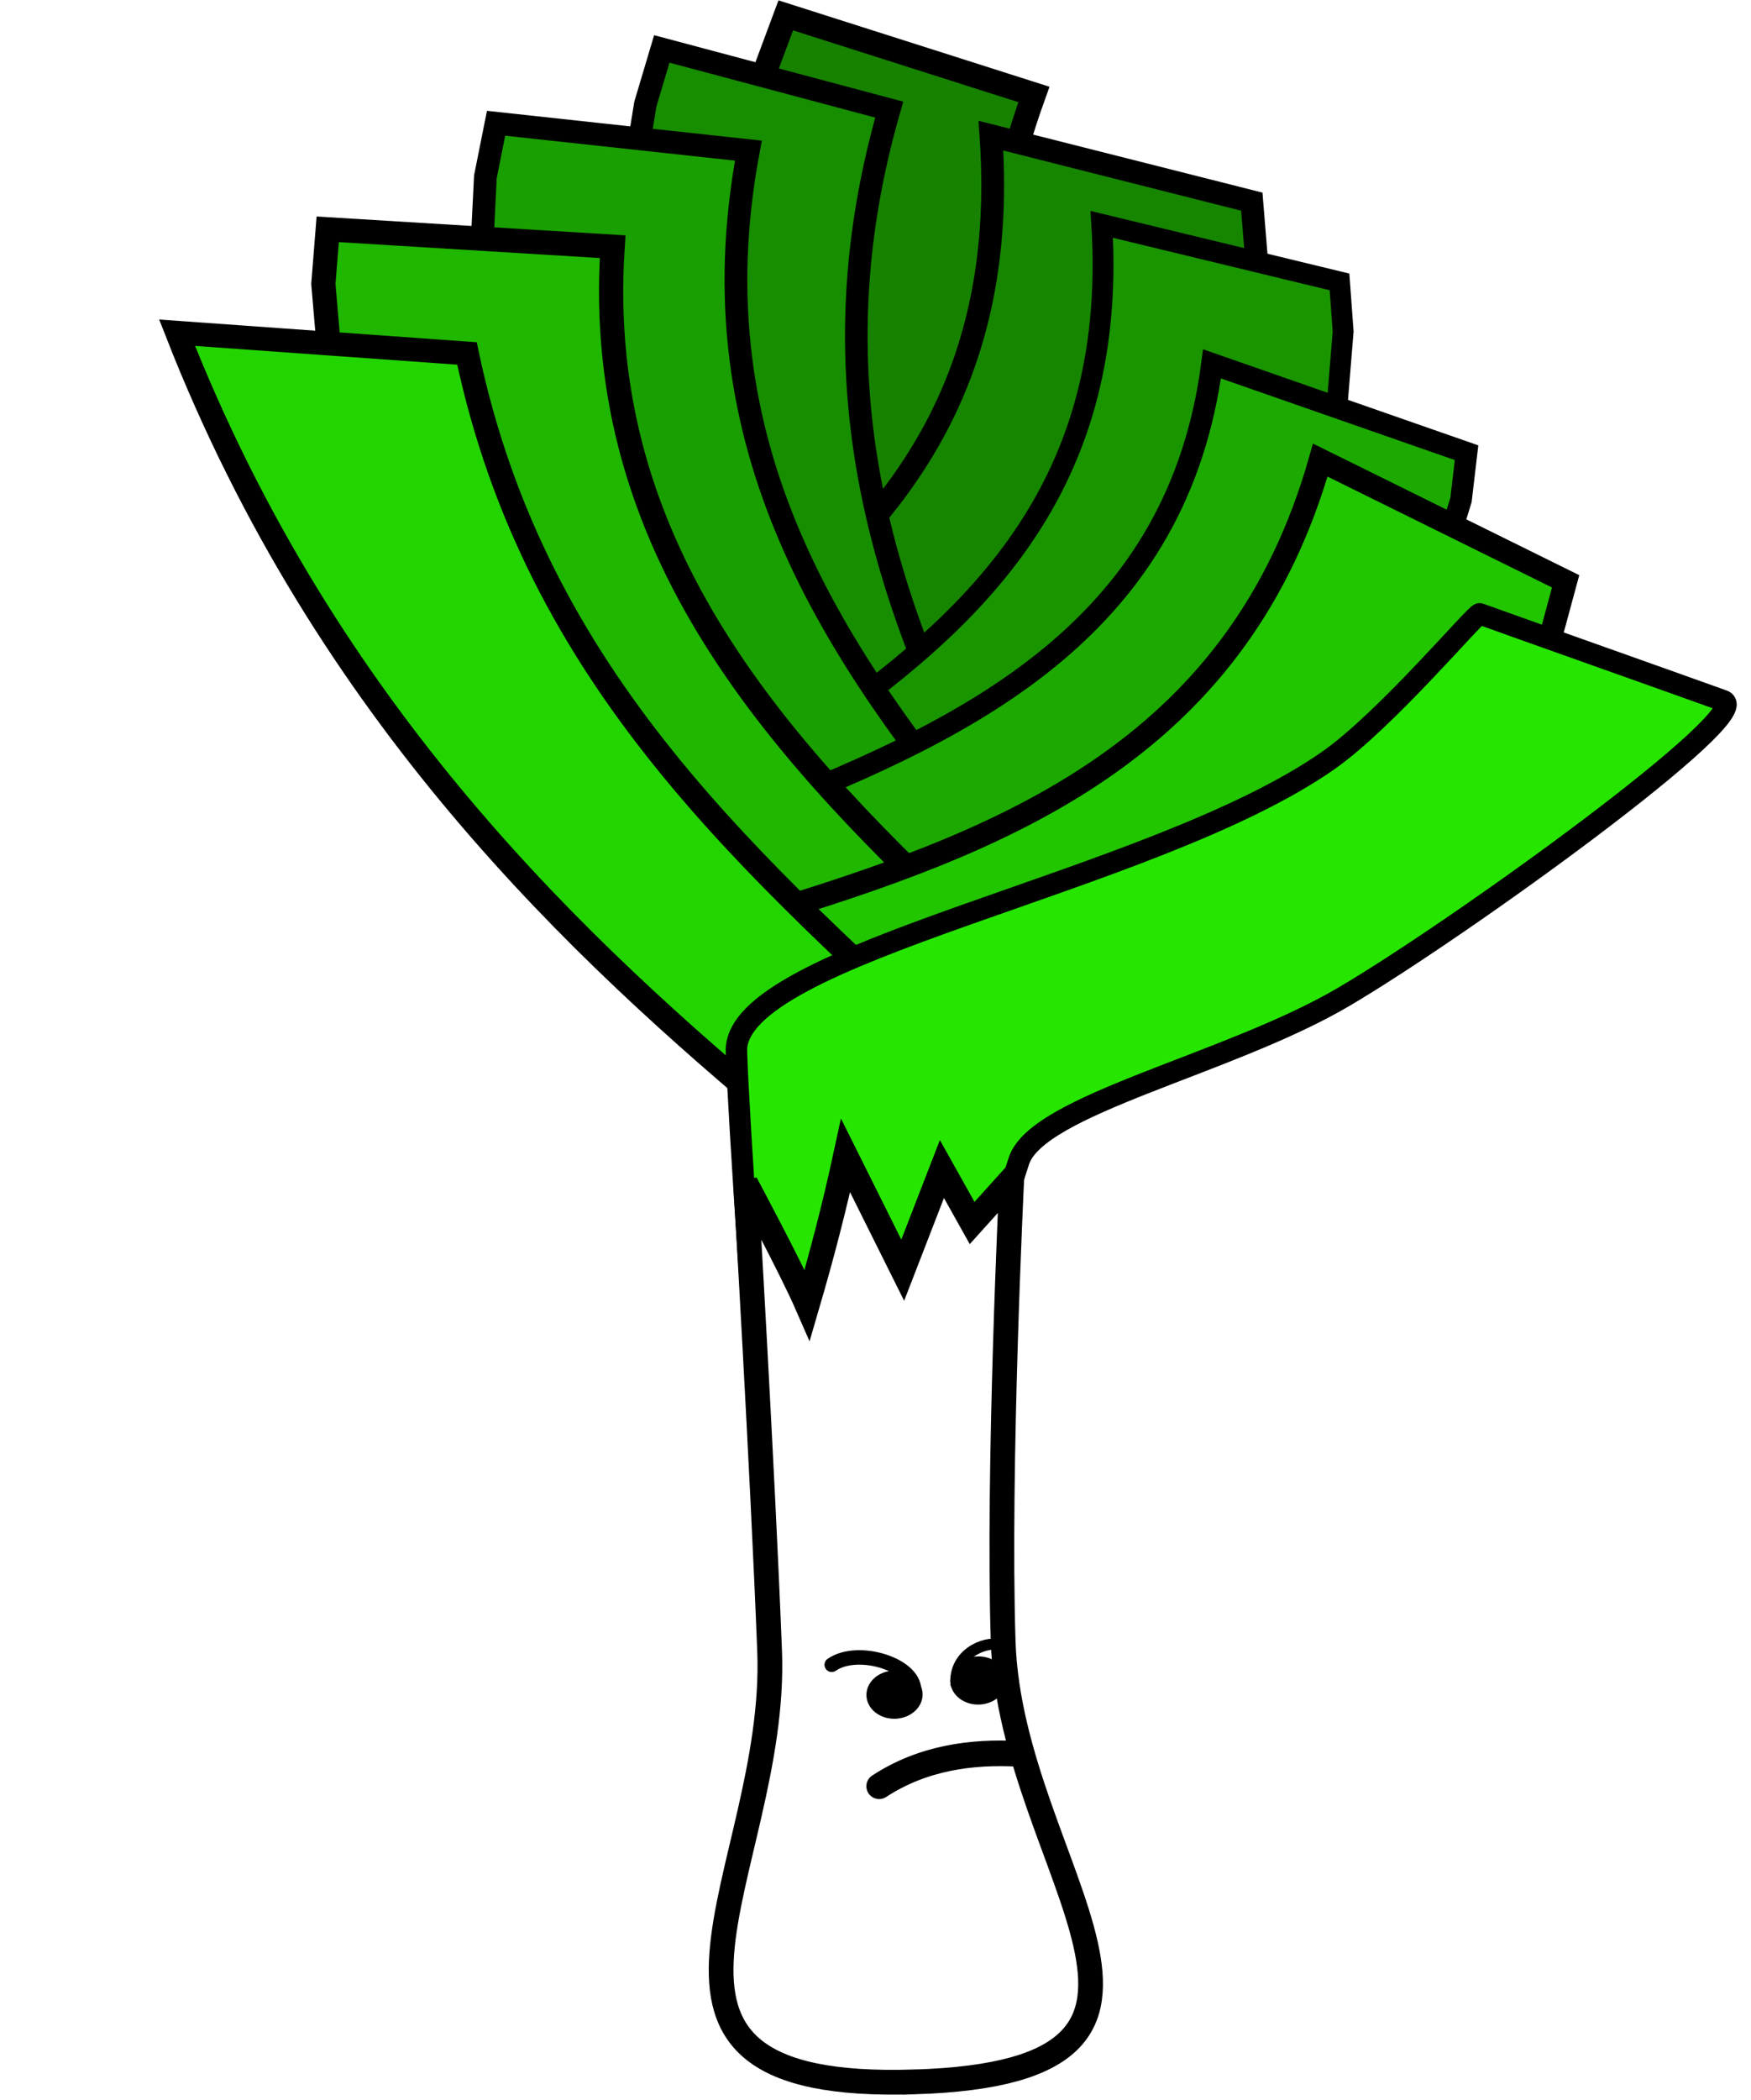 <?xml version="1.0" encoding="UTF-8" standalone="no"?>
<svg xmlns:inkscape="http://www.inkscape.org/namespaces/inkscape" xmlns:sodipodi="http://sodipodi.sourceforge.net/DTD/sodipodi-0.dtd" xmlns="http://www.w3.org/2000/svg" xmlns:svg="http://www.w3.org/2000/svg" version="1.1" viewBox="0 0 176 211" id="svg5776" height="211" width="176" sodipodi:docname="leek11_front.svg" inkscape:version="1.2.1 (ef4d3fba62, 2022-07-19, custom)" filter="url(#s)">
  <sodipodi:namedview id="namedview5778" pagecolor="#ffffff" bordercolor="#666666" borderopacity="1.0" inkscape:showpageshadow="2" inkscape:pageopacity="0.0" inkscape:pagecheckerboard="0" inkscape:deskcolor="#d1d1d1" showgrid="false" inkscape:zoom="42.962028" inkscape:cx="85.819971" inkscape:cy="176.91204" inkscape:window-width="2486" inkscape:window-height="1376" inkscape:window-x="2634" inkscape:window-y="27" inkscape:window-maximized="1" inkscape:current-layer="svg5776"/>
  <defs id="defs5626">
    <filter id="s" color-interpolation-filters="sRGB" x="-0.089" y="-0.065" width="1.173" height="1.128">
      <feGaussianBlur result="result6" stdDeviation="4.65" id="feGaussianBlur1844"/>
      <feComposite in="SourceGraphic" in2="result6" operator="atop" result="result8" id="feComposite1846"/>
      <feComposite in="result8" in2="SourceAlpha" operator="atop" result="result9" id="feComposite1848"/>
    </filter>
  </defs>
  <path d="M 76.886,7.162 78.98,1.543 103.922,9.49 C 92.647,40.733 103.037,65.997 115.707,90.631 L 97.872,93.387 71.157,33.001 Z" fill="#168200" stroke="#000000" stroke-width="2.427" id="leaf10"/>
  <path d="M 126.267,25.697 125.823,20.261 99.604,13.63 C 101.72,43.663 84.662,57.94 65.588,70.557 l 16.389,11.292 42.58,-33.158 z" fill="#168600" stroke="#000000" stroke-miterlimit="4.646" stroke-width="2.287" id="leaf9"/>
  <path d="m 64.864,10.469 1.656,-5.553 22.859,6.097 c -8.874,30.852 1.568,54.572 14.042,77.541 L 87.428,92.336 60.772,35.758 Z" fill="#178D00" stroke="#000000" stroke-miterlimit="4.646" stroke-width="2.269" id="leaf8"/>
  <path d="m 135.004,33.313 -0.365,-4.99 -23.895,-5.779 c 1.708,27.578 -13.977,40.905 -31.491,52.734 l 14.884,10.181 39.134,-30.988 z" fill="#199500" stroke="#000000" stroke-width="2.095" id="leaf7"/>
  <path d="m 48.788,17.764 1.076,-5.379 25.36,2.75 C 69.597,44.98 83.839,65.719 100.172,85.497 l -16.72,5.565 -35.853,-49.24 z" fill="#1A9F00" stroke="#000000" stroke-width="2.288" id="leaf6"/>
  <path d="m 146.851,50.222 0.558,-4.737 -25.584,-8.926 c -3.426,26.13 -23.531,36.336 -45.39,44.869 l 14.662,11.735 49.727,-23.343 z" fill="#1CAA00" stroke="#000000" stroke-width="2.174" id="leaf5"/>
  <path d="m 32.503,28.526 0.437,-5.487 28.639,1.748 C 59.536,55.216 78.337,75.617 99.332,94.965 L 81.495,101.278 34.585,52.916 Z" fill="#1FB700" stroke="#000000" stroke-width="2.432" id="leaf4"/>
  <path d="m 155.972,63.561 1.395,-5.155 -24.661,-12.179 C 124.651,74.631 102.276,83.988 78.394,91.34 l 12.982,14.257 55.007,-21.053 z" fill="#21C500" stroke="#000000" stroke-width="2.323" id="leaf3"/>
  <path d="M 79.088,112.804 C 58.267,95.49 32.852,71.878 17.8,33.428 l 29.137,2.086 C 53.853,68.387 75.584,86.929 97.978,107.662 Z" fill="#23D500" stroke="#000000" stroke-width="2.387" id="leaf2"/>
  <path d="m 74.02,105.65 c -0.308,-9.996 41.699,-16.78 59.509,-29.258 5.827,-4.082 14.872,-14.864 15.205,-14.721 0.333,0.143 20.973,7.457 24.474,8.725 3.5,1.268 -26.541,22.943 -38.149,29.763 -11.606,6.82 -30.797,10.798 -32.645,16.481 -1.848,5.682 -2.351,7.229 -2.241,11.915 0.111,4.686 -5.122,7.007 -5.122,7.007 l -19.722,-7.815 c -0.702,-10.578 -1.198,-18.579 -1.308,-22.096 z" fill="#26E600" stroke="#000000" stroke-width="2.153" id="leaf1"/>
  <path d="m 91.948,209.172 c 33.146,-1.046 9.638,-21.262 8.886,-44.215 -0.566,-17.265 0.861,-46.499 0.861,-46.499 l -3.983,4.419 -3.036,-5.423 -3.939,10.164 -5.744,-11.521 c -1.11,5.126 -2.397,10.059 -3.853,15.03 -1.633,-3.74 -6.189,-12.246 -6.189,-12.246 0,0 1.695,28.687 2.406,47.012 0.864,22.279 -18.555,44.324 14.591,43.277 z" fill="#ffffff" stroke="#000000" stroke-width="2.487" id="body"/>
  <path d="m 92.735,170.201 c 0.028,1.336 -1.212,2.449 -2.771,2.486 -1.559,0.036 -2.847,-1.017 -2.876,-2.354 -0.028,-1.336 1.212,-2.449 2.771,-2.486 1.559,-0.036 2.847,1.017 2.876,2.354 z" stroke-width="26.831" id="path5650"/>
  <path d="m 91.85,170.061 c 0.425,-2.72 -5.547,-4.668 -8.25,-2.799" fill="none" stroke="#000000" stroke-linecap="round" stroke-width="1.454" id="angry2" sodipodi:nodetypes="cc"/>
  <path d="m 96.092,169.19 c -0.229,-2.971 2.811,-4.311 4.425,-3.948" fill="none" stroke="#000000" stroke-linecap="round" stroke-width="1.114" id="angry3"/>
  
  
  
  
  
  
  
  
  
  
  
  
  
  
  
  
  
  
  
  
  
  
  
  
  
  
  
  
  
  
  
  
  
  
  
  
  
  
  
  
  
  
  
  
  
  
  
  
  
  
  
  
  
  
  
  
  <path d="m 101.162,168.775 c 0.028,1.336 -1.212,2.449 -2.771,2.486 -1.559,0.036 -2.847,-1.017 -2.876,-2.354 -0.028,-1.336 1.212,-2.449 2.771,-2.486 1.559,-0.036 2.847,1.017 2.876,2.354 z" stroke-linecap="round" stroke-linejoin="round" stroke-miterlimit="4.646" stroke-width="26.831" id="path5770"/>
  
  
  <path d="m 88.368,179.468 c 4.444,-2.904 9.384,-3.499 13.941,-3.261" fill="none" stroke="#000000" stroke-linecap="round" stroke-linejoin="round" stroke-width="2.573" id="angry"/>
  
</svg>
